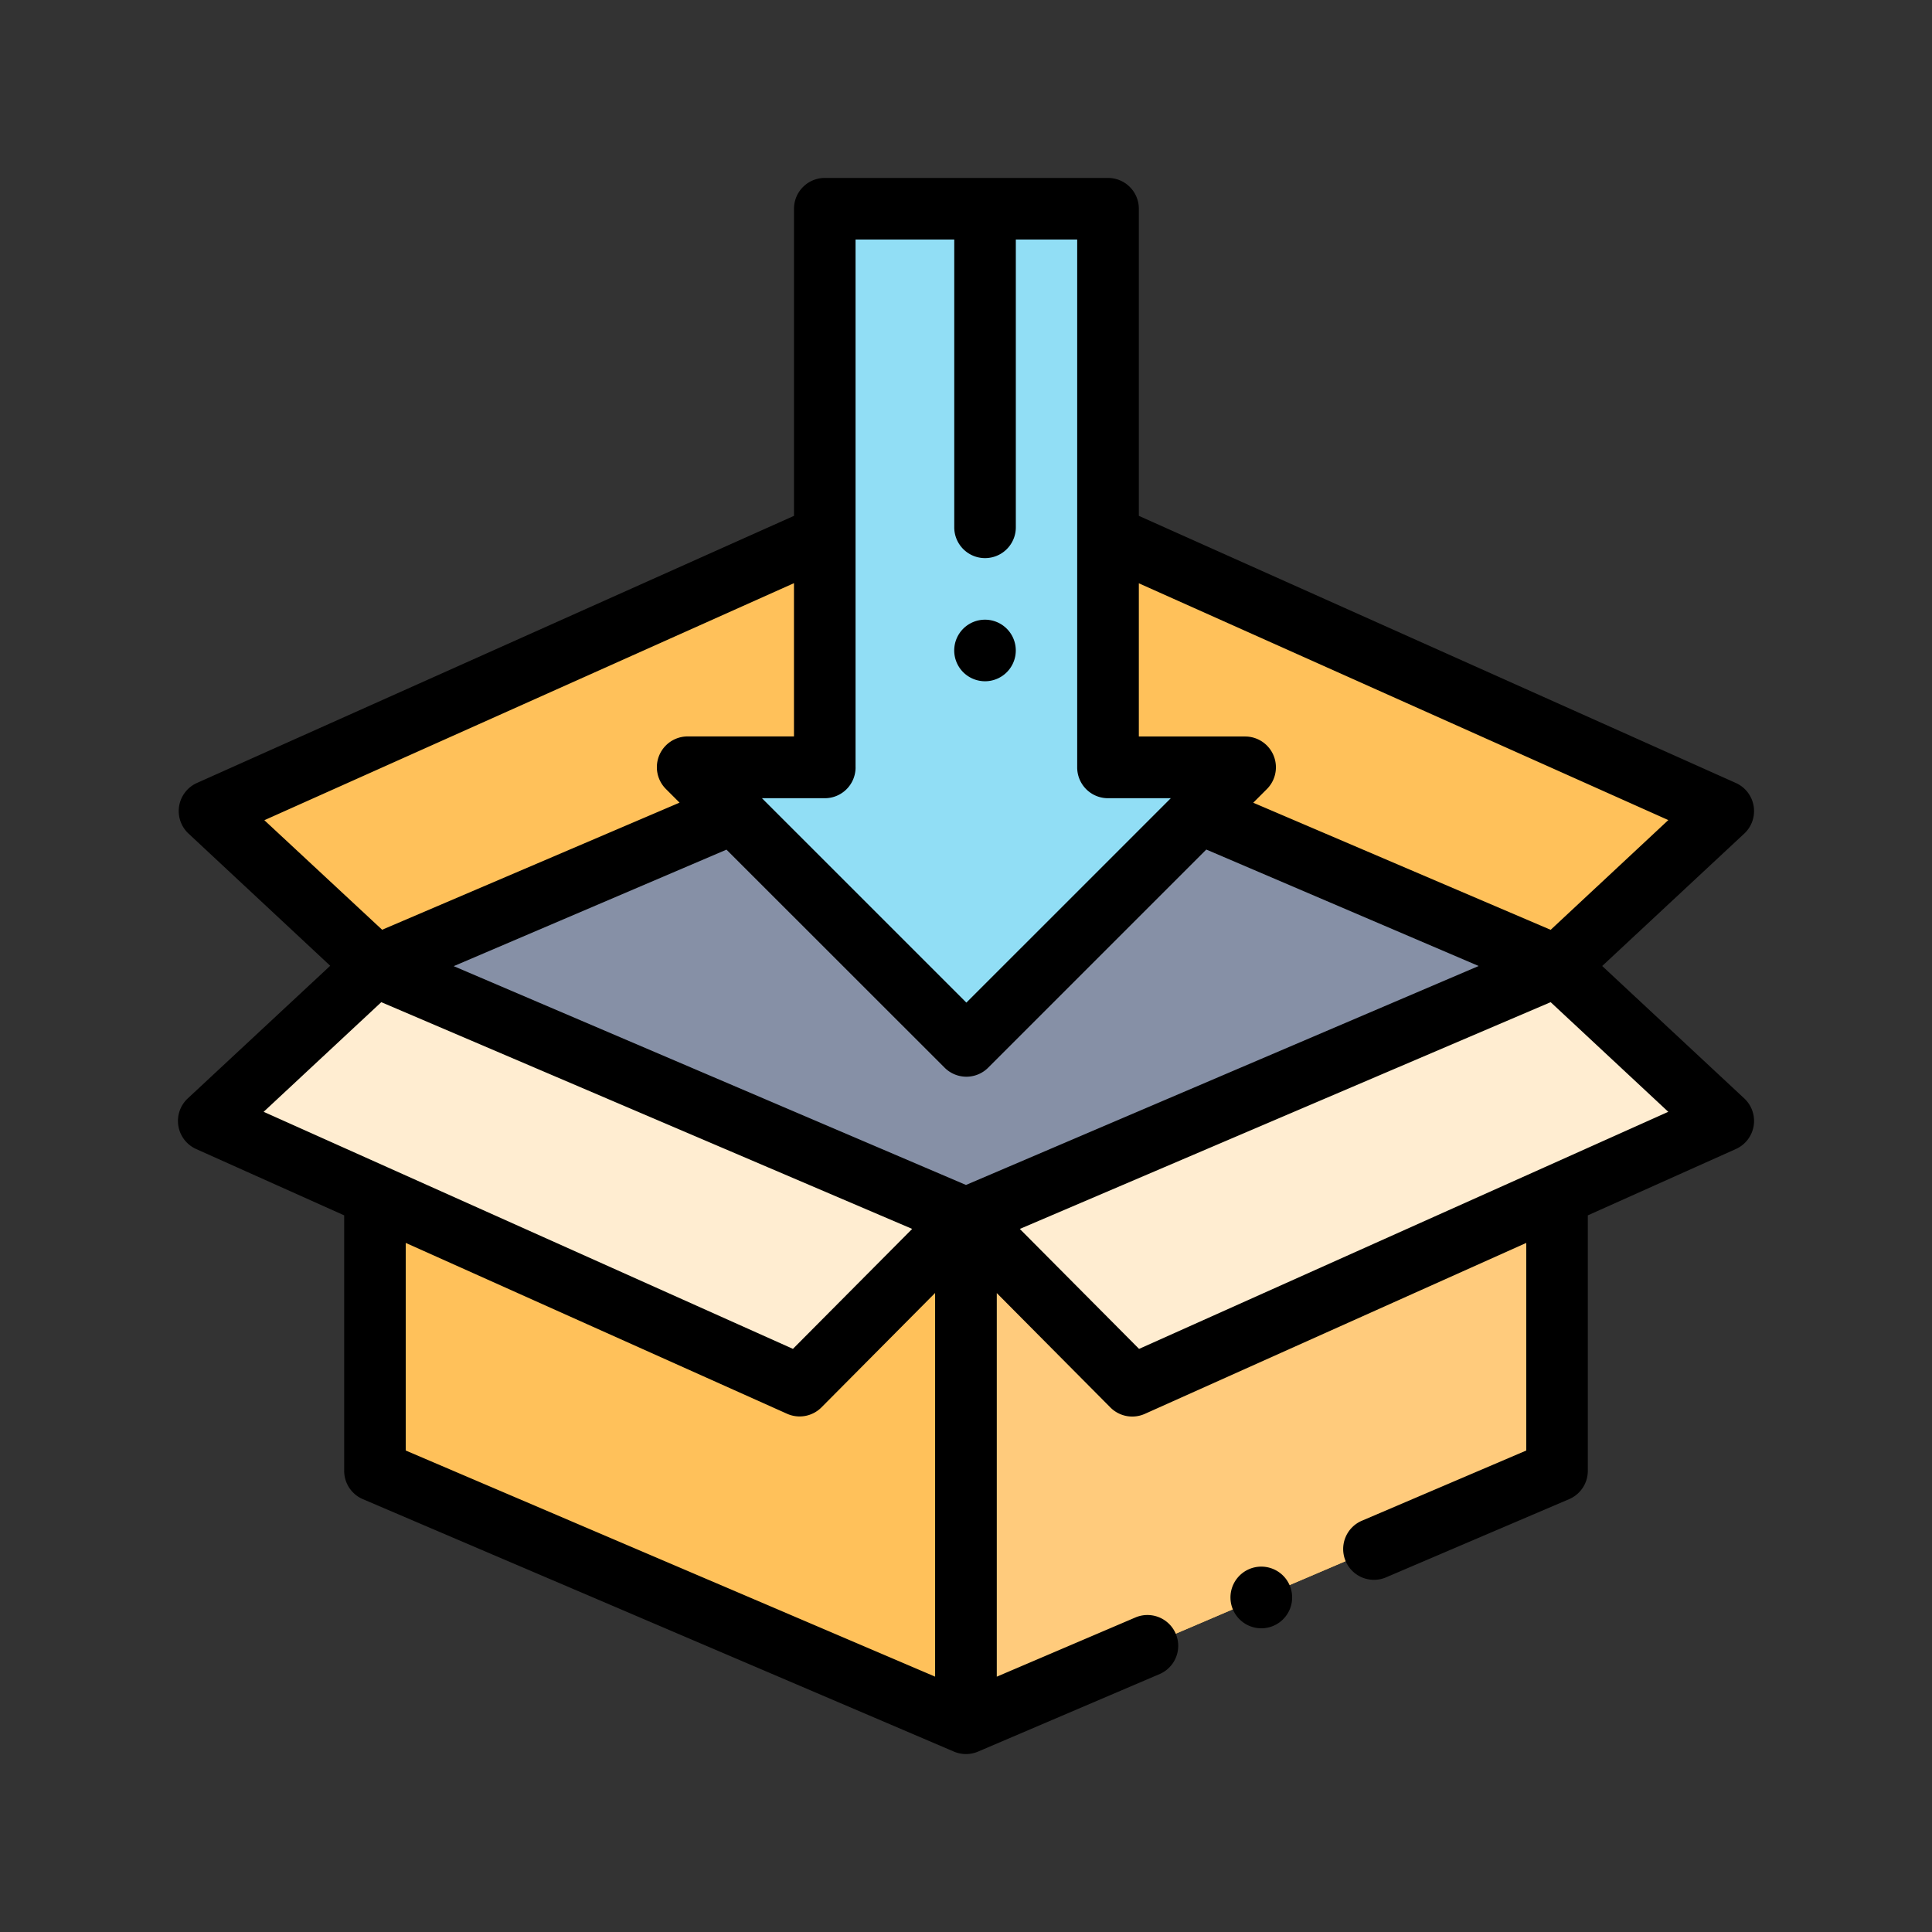 <svg xmlns="http://www.w3.org/2000/svg" width="76" height="76" viewBox="0 0 76 76">
  <rect x="0" y="0" width="76" height="76" fill="#333333" stroke="none"/>
  <g id="Grupo_58446" data-name="Grupo 58446" transform="translate(-392 -3609)">
    <rect id="Rectángulo_5540" data-name="Rectángulo 5540" width="76" height="76" transform="translate(392 3609)" fill="none"/>
    <g id="adentro" transform="translate(398.999 3616)">
      <path id="Trazado_102111" data-name="Trazado 102111" d="M64,203.789l23.25,9.93,23.25-9.93V183.93L87.25,174,64,183.93Zm0,0" transform="translate(-56.249 -152.93)" fill="#ffc15a"/>
      <path id="Trazado_102112" data-name="Trazado 102112" d="M279.151,256.01v19.853l-23.25,9.93-.014-.006V265.934l23.25-9.93Zm0,0" transform="translate(-224.9 -225.004)" fill="#ffcb7c"/>
      <path id="Trazado_102113" data-name="Trazado 102113" d="M110.5,183.93h0l-23.25,9.93L64,183.93h0L87.25,174Zm0,0" transform="translate(-56.249 -152.93)" fill="#8690a6"/>
      <path id="Trazado_102114" data-name="Trazado 102114" d="M279.25,256h0L256,265.93l6.539,6.579,23.25-10.414Zm0,0" transform="translate(-224.999 -225)" fill="#ffedd1"/>
      <path id="Trazado_102115" data-name="Trazado 102115" d="M16.539,256h0l23.25,9.93-6.539,6.579L10,262.1Zm0,0" transform="translate(-8.788 -225)" fill="#ffedd1"/>
      <path id="Trazado_102116" data-name="Trazado 102116" d="M279.25,136.177h0L256,126.247l6.539-6.579,23.25,10.414Zm0,0" transform="translate(-224.999 -105.177)" fill="#ffc15a"/>
      <path id="Trazado_102117" data-name="Trazado 102117" d="M16.793,136.177h0l23.25-9.93L33.5,119.668l-23.25,10.414Zm0,0" transform="translate(-9.012 -105.177)" fill="#ffc15a"/>
      <path id="Trazado_102118" data-name="Trazado 102118" d="M182.117,31.973V10H170.976V31.973h-5.394l10.964,10.964,10.965-10.964Zm0,0" transform="translate(-145.53 -8.789)" fill="#91def5"/>
      <path id="Trazado_102119" data-name="Trazado 102119" d="M56.027,31l5.589-5.209a1.211,1.211,0,0,0-.332-1.991L37.8,13.292V1.211A1.211,1.211,0,0,0,36.586,0H25.446a1.211,1.211,0,0,0-1.211,1.211V13.292L.748,23.8a1.211,1.211,0,0,0-.331,1.991l5.574,5.2L.386,36.21A1.211,1.211,0,0,0,.717,38.2L6.54,40.809V50.86a1.21,1.21,0,0,0,.735,1.113l23.25,9.93a1.209,1.209,0,0,0,.951,0l7.159-3.057a1.211,1.211,0,0,0-.951-2.227l-5.472,2.337V43.866l4.469,4.5a1.212,1.212,0,0,0,1.354.252L53.04,41.893V50.06l-6.445,2.753a1.211,1.211,0,1,0,.951,2.227l7.18-3.067a1.211,1.211,0,0,0,.736-1.113V40.809L61.285,38.2a1.211,1.211,0,0,0,.331-1.991ZM30.16,35a1.211,1.211,0,0,0,1.713,0l8.581-8.581L51.168,31,31,39.613,10.849,31.006l10.73-4.583Zm28.468-9.74L54,29.577l-11.7-5,.538-.538a1.211,1.211,0,0,0-.856-2.067H37.8V15.945Zm-31.972-2.08V2.422h3.883V13.744a1.211,1.211,0,1,0,2.422,0V2.422h2.414V23.184A1.211,1.211,0,0,0,36.586,24.4h2.471l-8.041,8.04L22.975,24.4h2.471a1.211,1.211,0,0,0,1.211-1.211Zm-2.422-7.24v6.029H20.052a1.211,1.211,0,0,0-.857,2.067l.538.538-11.7,5L3.4,25.265ZM8,32.423l20.884,8.919-4.691,4.719L3.372,36.736Zm.962,9.47,15,6.721a1.212,1.212,0,0,0,1.354-.252l4.47-4.5V58.955L8.962,50.06ZM53.78,38.908h0L37.809,46.062l-4.691-4.719L54,32.423l4.627,4.313Zm0,0" transform="translate(0)"/>
      <path id="Trazado_102120" data-name="Trazado 102120" d="M343.152,451.109a1.213,1.213,0,1,0,.856.355A1.218,1.218,0,0,0,343.152,451.109Zm0,0" transform="translate(-300.533 -396.482)"/>
      <path id="Trazado_102121" data-name="Trazado 102121" d="M253.4,145.922a1.211,1.211,0,1,0-.856-.355A1.219,1.219,0,0,0,253.4,145.922Zm0,0" transform="translate(-221.652 -126.123)"/>
    </g>
  </g>
</svg>
